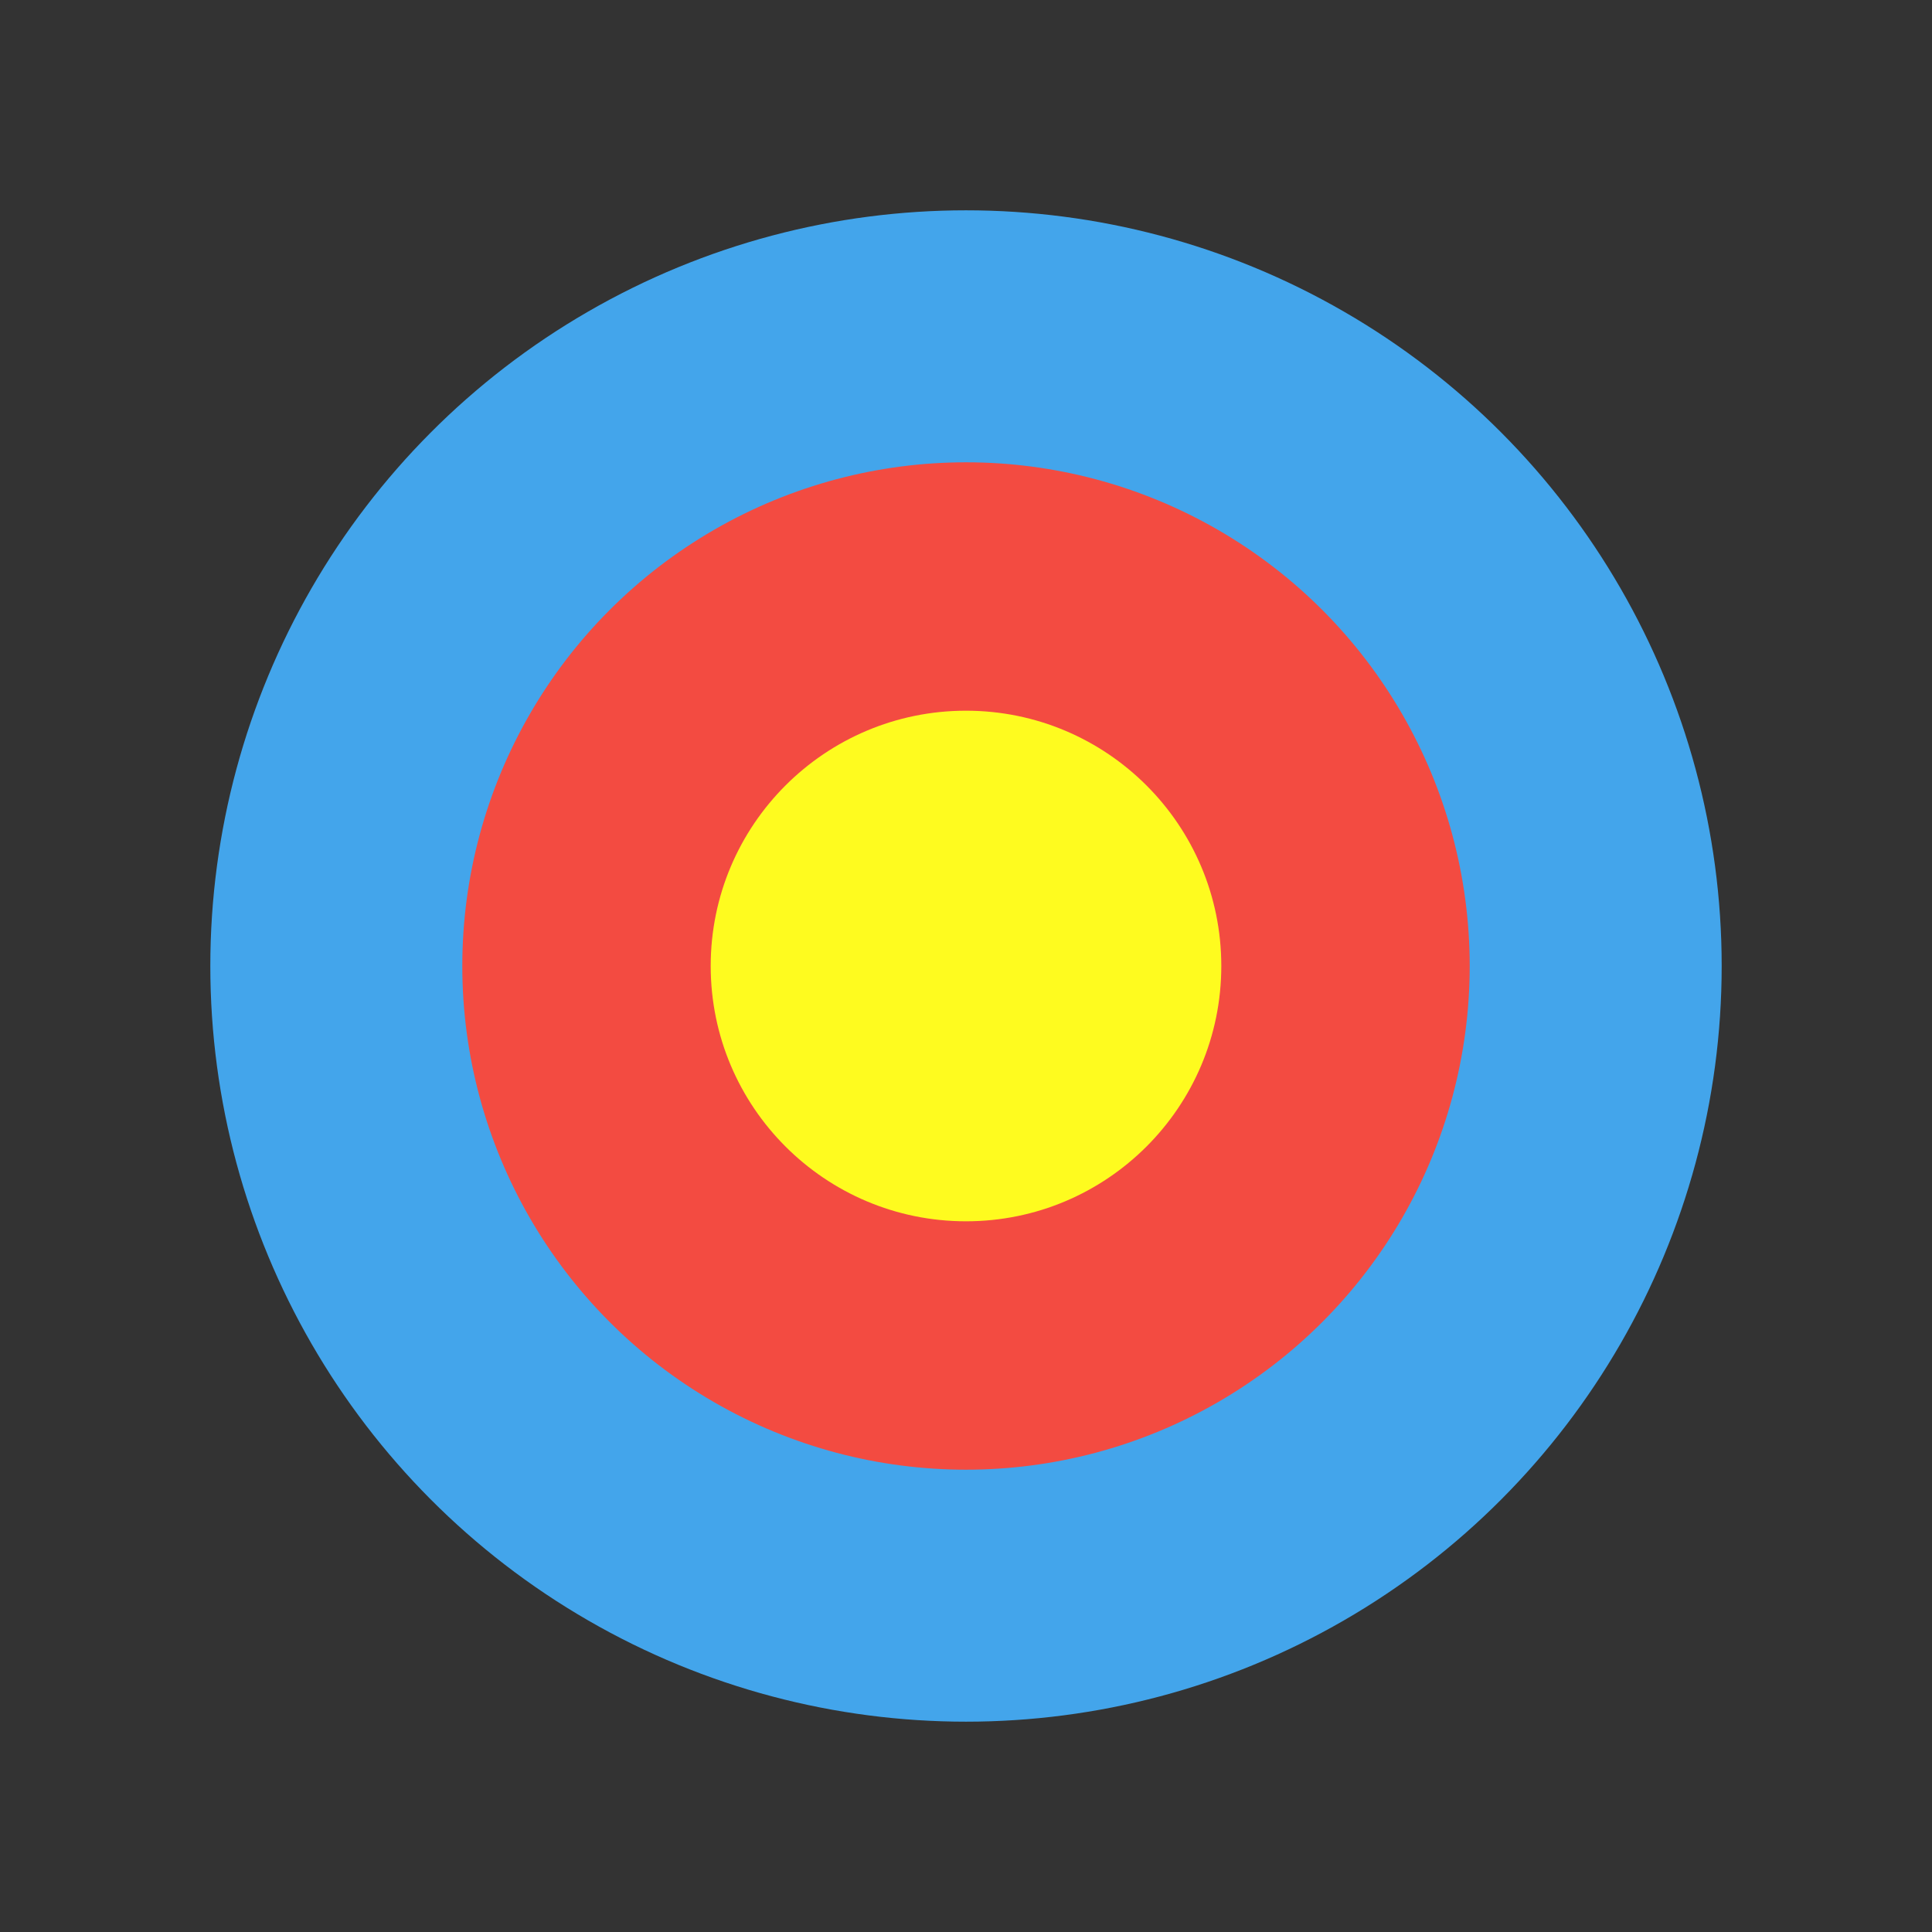 <svg xmlns="http://www.w3.org/2000/svg" viewBox="0 0 280 280"><rect x="0" y="0" width="280" height="280" fill="#333333" stroke="none"/><g><circle fill="#43A5EB" cx="140" cy="140" r="109.519"/><circle fill="#F34B41" cx="140" cy="140" r="73"/><circle fill="#FEFB1F" cx="140" cy="140" r="37"/></g></svg>